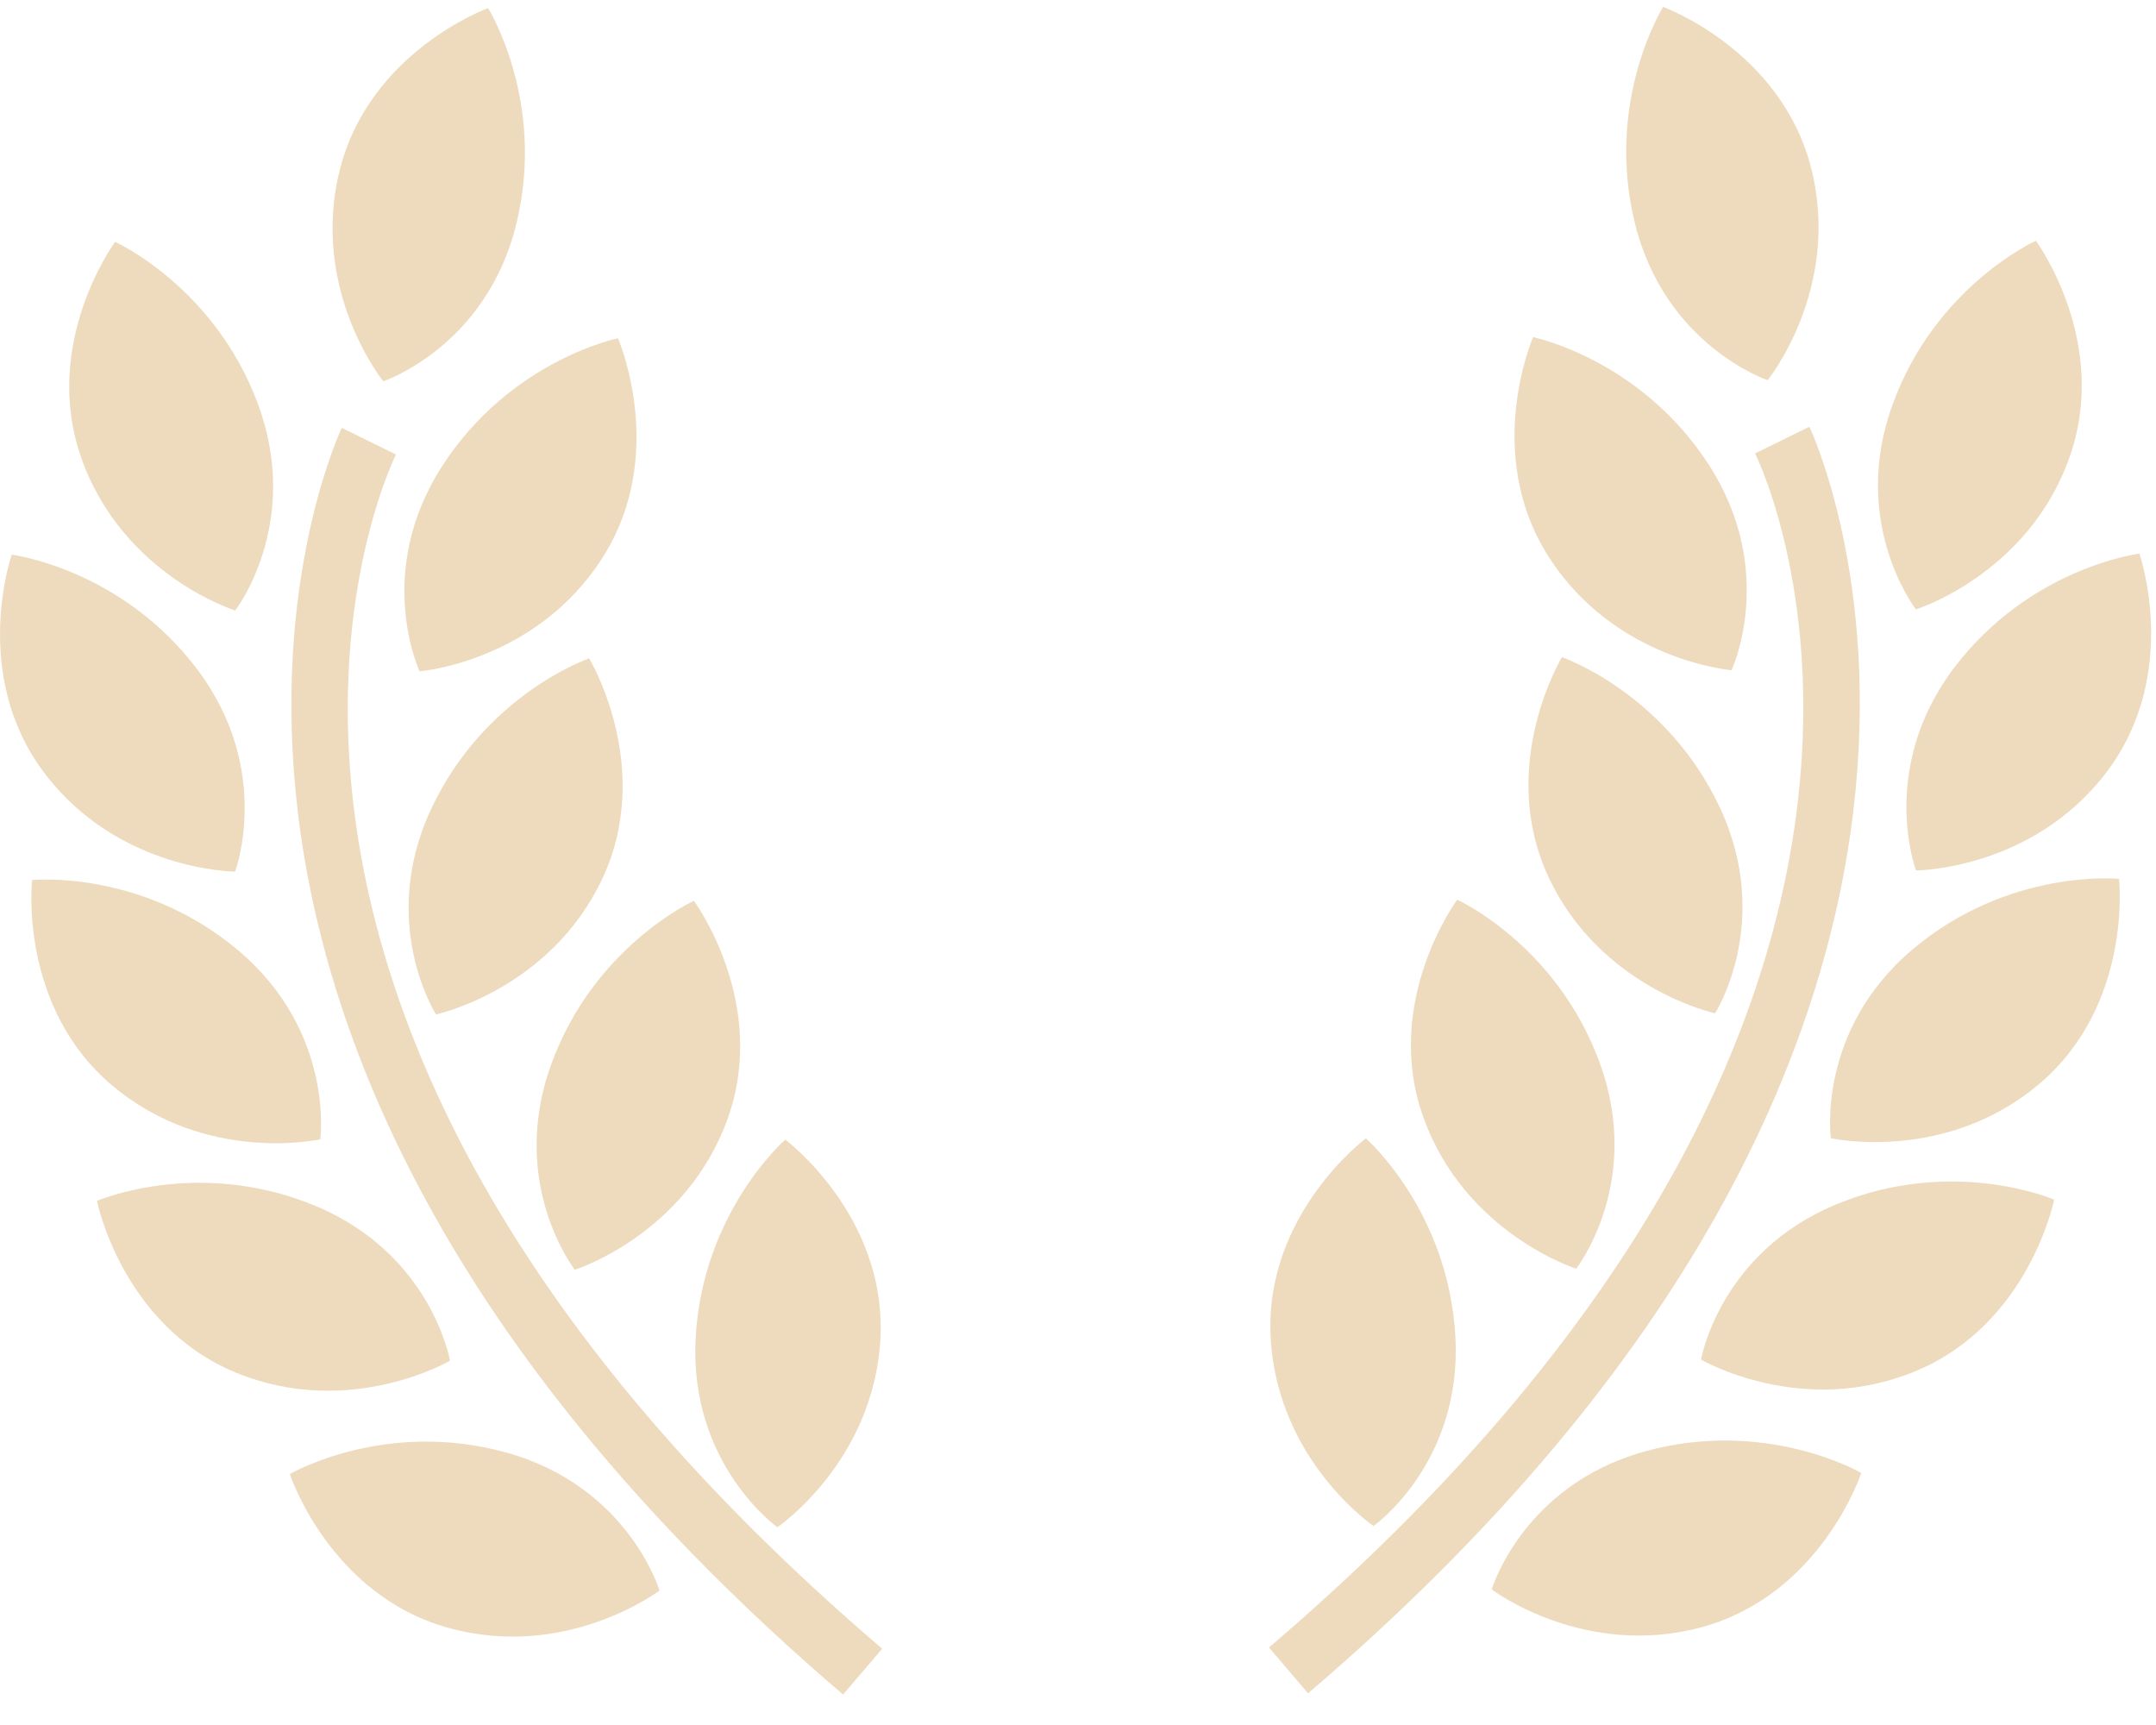 <?xml version="1.0" encoding="UTF-8"?>
<svg width="60px" height="48px" viewBox="0 0 60 48" version="1.1" xmlns="http://www.w3.org/2000/svg" xmlns:xlink="http://www.w3.org/1999/xlink">
    <!-- Generator: Sketch 46.2 (44496) - http://www.bohemiancoding.com/sketch -->
    <title>olive-branches-award-symbol</title>
    <desc>Created with Sketch.</desc>
    <defs></defs>
    <g id="Coming-Soon" stroke="none" stroke-width="1" fill="none" fill-rule="evenodd" opacity="0.397">
        <g id="Homepage_CS" transform="translate(-256, -672)" fill-rule="nonzero" fill="#D3A45C">
            <g id="olive-branches-award-symbol" transform="translate(256, 672)">
                <g id="Group">
                    <path d="M6.545,16.988 C6.545,16.988 8.394,14.605 7.198,11.295 C5.998,7.987 3.203,6.73 3.203,6.73 C3.203,6.73 1.112,9.571 2.281,12.795 C3.448,16.022 6.545,16.988 6.545,16.988 Z" id="Shape"></path>
                    <path d="M11.677,18.68 C11.677,18.68 14.909,18.422 16.76,15.531 C18.611,12.643 17.197,9.412 17.197,9.412 C17.197,9.412 14.195,10.022 12.294,12.987 C10.395,15.951 11.677,18.68 11.677,18.68 Z" id="Shape"></path>
                    <path d="M12.004,22.499 C10.508,25.686 12.134,28.228 12.134,28.228 C12.134,28.228 15.308,27.548 16.765,24.445 C18.219,21.337 16.395,18.319 16.395,18.319 C16.395,18.319 13.501,19.313 12.004,22.499 Z" id="Shape"></path>
                    <path d="M19.311,25.066 C19.311,25.066 16.52,26.331 15.331,29.641 C14.141,32.957 15.997,35.332 15.997,35.332 C15.997,35.332 19.089,34.358 20.25,31.129 C21.408,27.901 19.311,25.066 19.311,25.066 Z" id="Shape"></path>
                    <path d="M21.635,42.497 C21.635,42.497 24.319,40.671 24.501,37.246 C24.68,33.819 21.853,31.711 21.853,31.711 C21.853,31.711 19.544,33.725 19.359,37.24 C19.175,40.752 21.635,42.497 21.635,42.497 Z" id="Shape"></path>
                    <path d="M10.666,10.61 C10.666,10.61 13.528,9.654 14.367,6.238 C15.208,2.822 13.582,0.225 13.582,0.225 C13.582,0.225 10.268,1.427 9.448,4.76 C8.63,8.091 10.666,10.61 10.666,10.61 Z" id="Shape"></path>
                    <path d="M6.543,24.253 C6.543,24.253 7.605,21.429 5.487,18.622 C3.364,15.813 0.326,15.435 0.326,15.435 C0.326,15.435 -0.835,18.766 1.231,21.504 C3.297,24.244 6.543,24.253 6.543,24.253 Z" id="Shape"></path>
                    <path d="M8.913,31.703 C8.913,31.703 9.32,28.714 6.632,26.448 C3.94,24.179 0.893,24.488 0.893,24.488 C0.893,24.488 0.501,27.994 3.122,30.205 C5.747,32.413 8.913,31.703 8.913,31.703 Z" id="Shape"></path>
                    <path d="M12.524,37.864 C12.524,37.864 12.013,34.892 8.761,33.548 C5.507,32.2 2.698,33.416 2.698,33.416 C2.698,33.416 3.387,36.877 6.555,38.191 C9.723,39.5 12.524,37.864 12.524,37.864 Z" id="Shape"></path>
                    <path d="M14.102,40.422 C10.712,39.475 8.066,41.017 8.066,41.017 C8.066,41.017 9.162,44.369 12.463,45.293 C15.769,46.218 18.353,44.258 18.353,44.258 C18.353,44.258 17.491,41.368 14.102,40.422 Z" id="Shape"></path>
                    <path d="M11.019,12.647 L9.512,11.906 C9.433,12.071 1.682,28.535 23.462,47.153 L24.551,45.878 C3.815,28.149 10.714,13.271 11.019,12.647 Z" id="Shape"></path>
                </g>
                <g id="Group" transform="translate(34.391, 0)">
                    <path d="M18.928,16.957 C18.928,16.957 17.077,14.573 18.275,11.265 C19.471,7.955 22.267,6.699 22.267,6.699 C22.267,6.699 24.357,9.537 23.188,12.764 C22.025,15.99 18.928,16.957 18.928,16.957 Z" id="Shape"></path>
                    <path d="M13.797,18.649 C13.797,18.649 10.564,18.388 8.711,15.5 C6.859,12.611 8.274,9.381 8.274,9.381 C8.274,9.381 11.275,9.99 13.179,12.954 C15.078,15.919 13.797,18.649 13.797,18.649 Z" id="Shape"></path>
                    <path d="M13.469,22.466 C14.965,25.653 13.339,28.195 13.339,28.195 C13.339,28.195 10.165,27.514 8.706,24.411 C7.254,21.304 9.076,18.286 9.076,18.286 C9.076,18.286 11.973,19.281 13.469,22.466 Z" id="Shape"></path>
                    <path d="M6.162,25.035 C6.162,25.035 8.951,26.298 10.142,29.614 C11.332,32.928 9.474,35.303 9.474,35.303 C9.474,35.303 6.384,34.326 5.223,31.098 C4.063,27.869 6.162,25.035 6.162,25.035 Z" id="Shape"></path>
                    <path d="M3.833,42.463 C3.833,42.463 1.152,40.639 0.97,37.213 C0.791,33.786 3.621,31.676 3.621,31.676 C3.621,31.676 5.925,33.69 6.112,37.206 C6.298,40.723 3.833,42.463 3.833,42.463 Z" id="Shape"></path>
                    <path d="M14.802,10.579 C14.802,10.579 11.945,9.623 11.106,6.207 C10.265,2.79 11.893,0.192 11.893,0.192 C11.893,0.192 15.207,1.394 16.025,4.729 C16.843,8.058 14.802,10.579 14.802,10.579 Z" id="Shape"></path>
                    <path d="M18.93,24.221 C18.93,24.221 17.868,21.398 19.984,18.591 C22.107,15.782 25.147,15.404 25.147,15.404 C25.147,15.404 26.31,18.735 24.242,21.473 C22.174,24.213 18.93,24.221 18.93,24.221 Z" id="Shape"></path>
                    <path d="M16.56,31.672 C16.56,31.672 16.151,28.683 18.841,26.413 C21.533,24.146 24.58,24.455 24.58,24.455 C24.58,24.455 24.972,27.963 22.349,30.171 C19.726,32.379 16.56,31.672 16.56,31.672 Z" id="Shape"></path>
                    <path d="M12.947,37.832 C12.947,37.832 13.461,34.858 16.712,33.512 C19.968,32.164 22.775,33.381 22.775,33.381 C22.775,33.381 22.086,36.841 18.918,38.154 C15.748,39.469 12.947,37.832 12.947,37.832 Z" id="Shape"></path>
                    <path d="M11.369,40.391 C14.759,39.446 17.407,40.986 17.407,40.986 C17.407,40.986 16.313,44.335 13.01,45.266 C9.706,46.186 7.122,44.227 7.122,44.227 C7.122,44.227 7.982,41.338 11.369,40.391 Z" id="Shape"></path>
                    <path d="M14.452,12.616 L15.963,11.875 C16.042,12.04 23.793,28.504 2.011,47.119 L0.924,45.844 C21.656,28.12 14.757,13.238 14.452,12.616 Z" id="Shape"></path>
                </g>
            </g>
        </g>
    </g>
</svg>